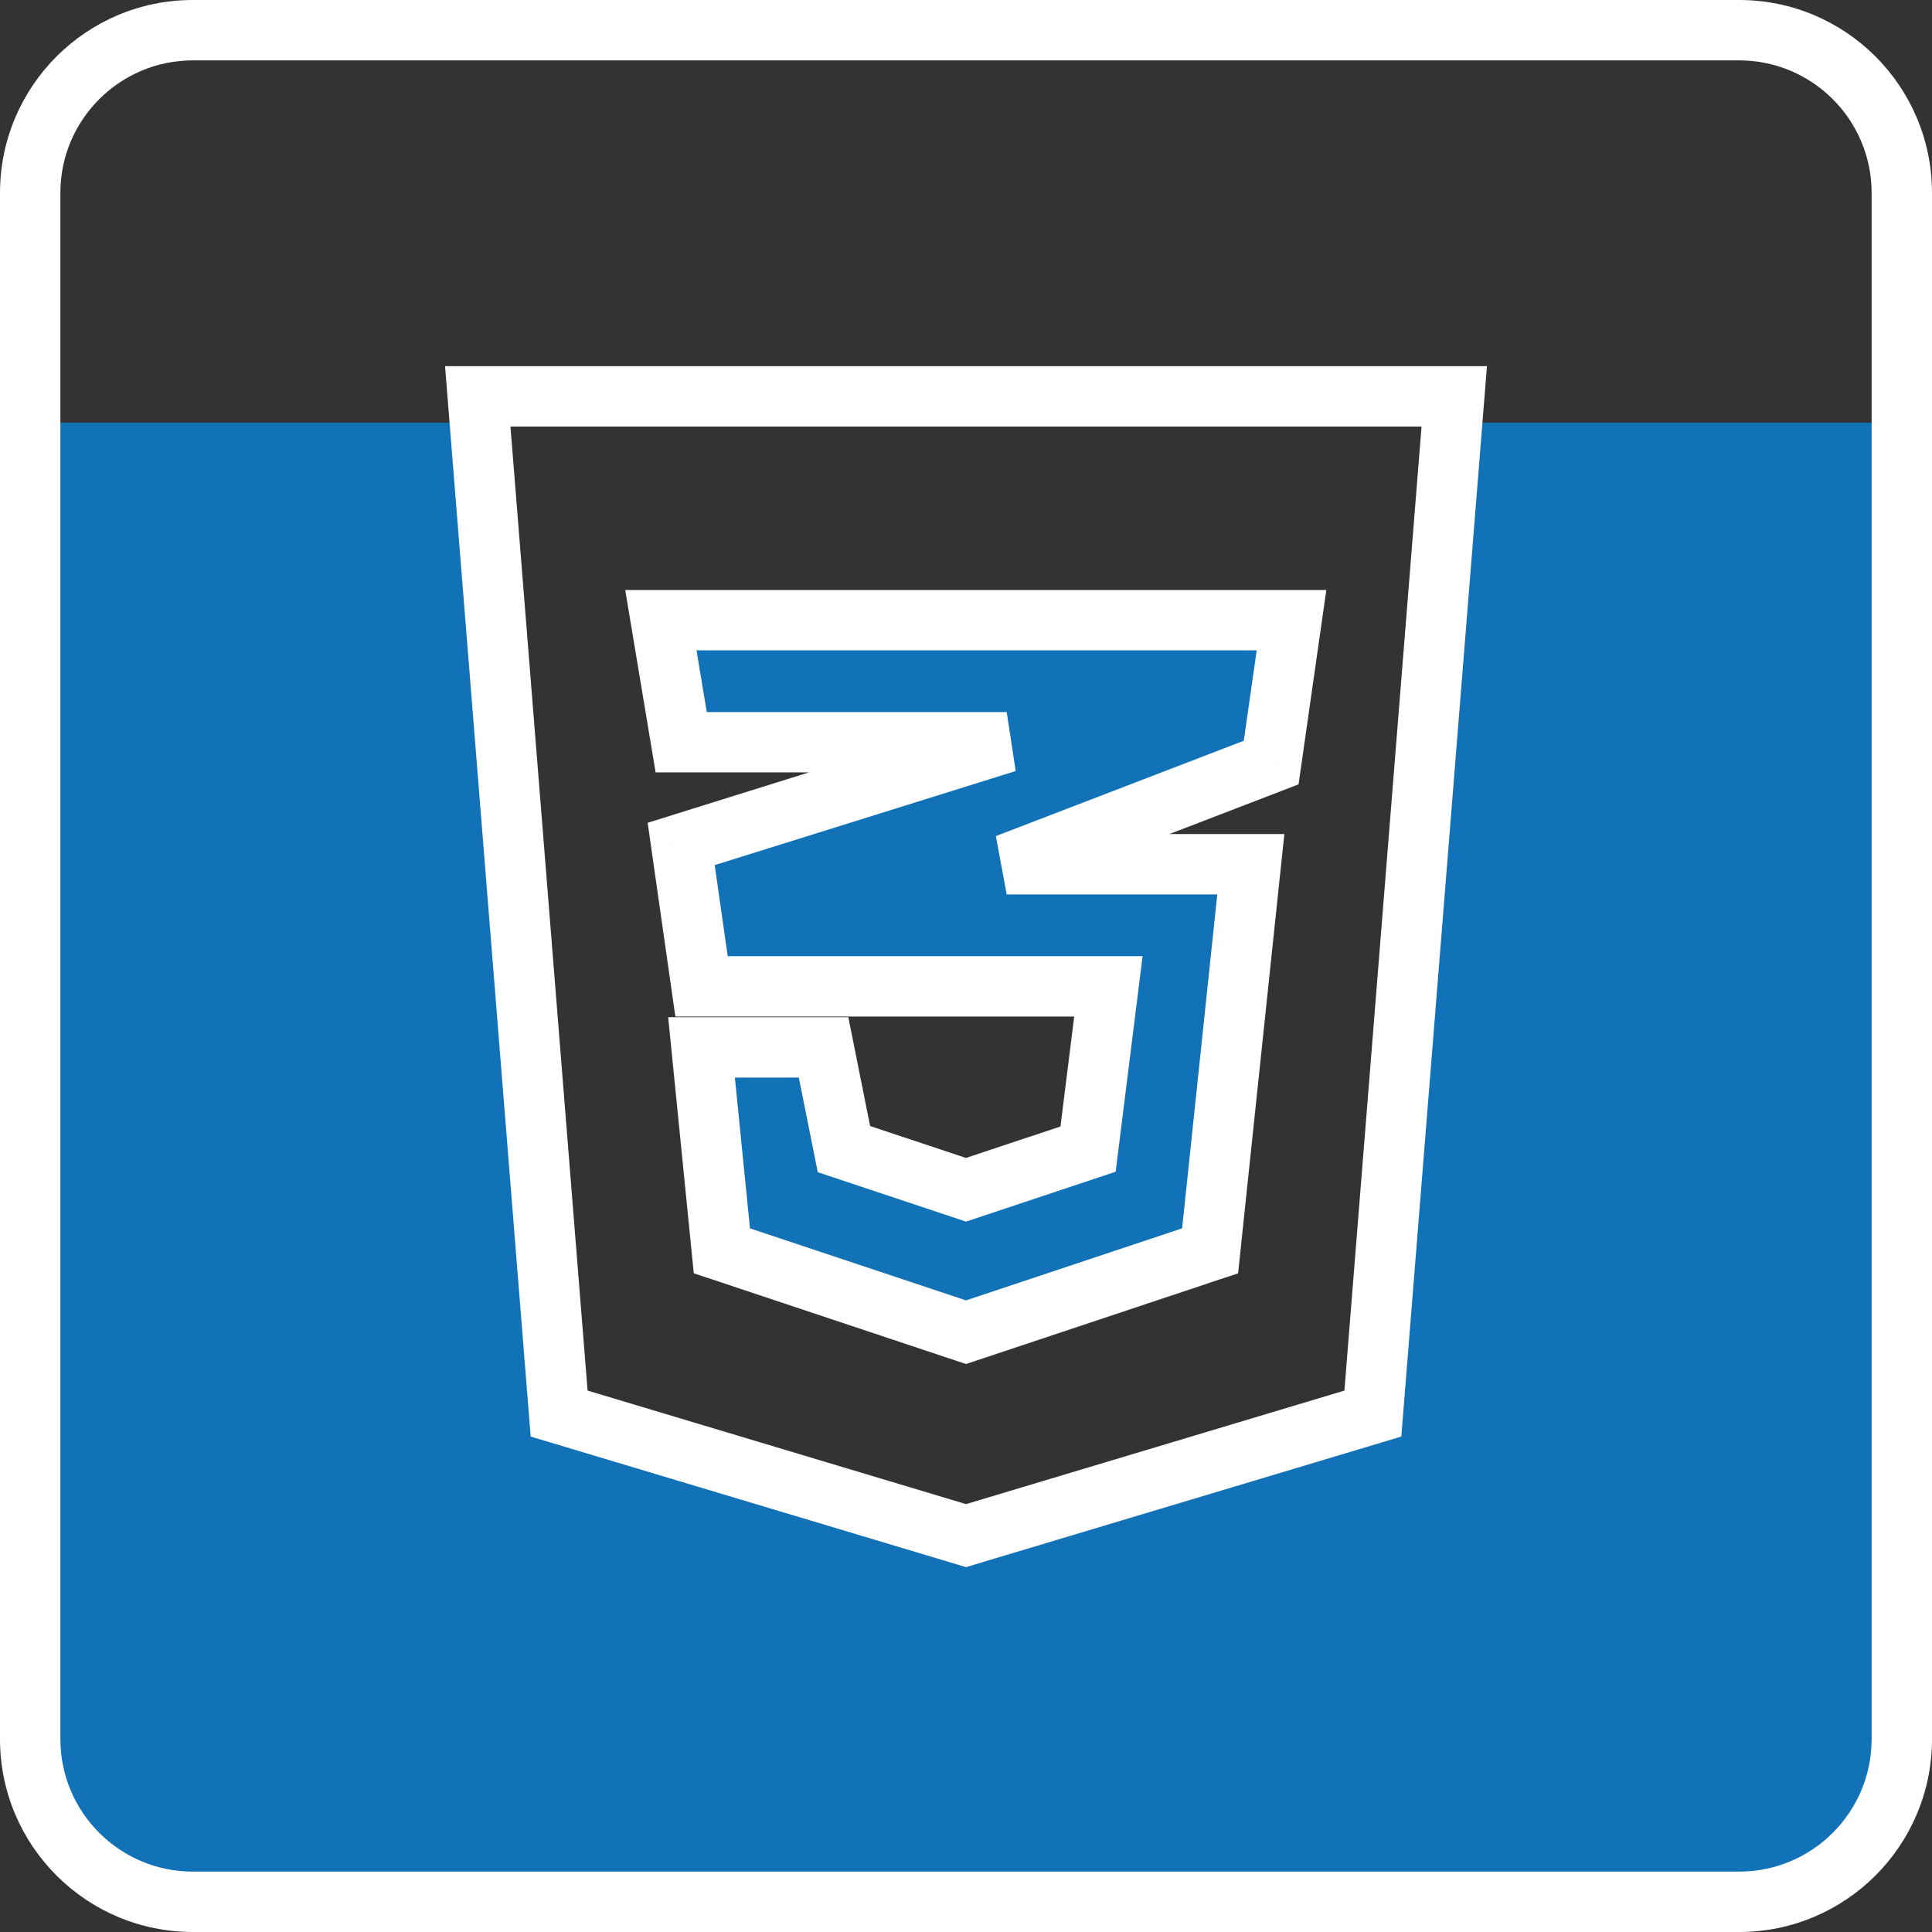 <svg width="64" height="64" viewBox="0 0 64 64" fill="none" xmlns="http://www.w3.org/2000/svg">
<rect x="0" y="0" width="64" height="64" fill="#333333" stroke="none"/>
<path fill-rule="evenodd" clip-rule="evenodd" d="M15.896 14L15.826 13.13H48.174L48.104 14H15.896ZM15.896 14H1V57.609C1 60.586 3.414 63 6.391 63H57.609C60.586 63 63 60.586 63 57.609V14H48.104L45.478 46.826L32 50.87L18.522 46.826L15.896 14ZM36.717 32.674H23.239L22.565 27.957L33.348 24.587H22.565L21.891 20.544H42.783L42.109 25.261L33.348 28.631H41.435L40.087 41.435L32 44.13L23.913 41.435L23.239 34.696H27.283L27.956 38.065L32 39.413L36.044 38.065L36.717 32.674Z" fill="#1172B8"/>
<path d="M15.826 13.13V12.13H14.743L14.829 13.21L15.826 13.13ZM18.522 46.826L17.525 46.906L17.579 47.587L18.234 47.784L18.522 46.826ZM48.174 13.13L49.171 13.21L49.257 12.13H48.174V13.13ZM45.478 46.826L45.766 47.784L46.42 47.587L46.475 46.906L45.478 46.826ZM32 50.87L31.713 51.827L32 51.914L32.287 51.827L32 50.87ZM23.239 32.674L22.249 32.815L22.372 33.674H23.239V32.674ZM36.717 32.674L37.71 32.798L37.85 31.674H36.717V32.674ZM22.565 27.956L22.267 27.002L21.455 27.256L21.575 28.098L22.565 27.956ZM33.348 24.587L33.646 25.541L33.348 23.587V24.587ZM22.565 24.587L21.579 24.751L21.718 25.587H22.565V24.587ZM21.891 20.544V19.544H20.711L20.905 20.708L21.891 20.544ZM42.783 20.544L43.773 20.685L43.936 19.544H42.783V20.544ZM42.109 25.261L42.468 26.194L43.016 25.983L43.099 25.402L42.109 25.261ZM33.348 28.63L32.989 27.697L33.348 29.63V28.63ZM41.435 28.63L42.429 28.735L42.546 27.63H41.435V28.63ZM40.087 41.435L40.403 42.383L41.014 42.18L41.081 41.539L40.087 41.435ZM32 44.13L31.684 45.079L32 45.184L32.316 45.079L32 44.13ZM23.913 41.435L22.918 41.534L22.982 42.179L23.597 42.383L23.913 41.435ZM23.239 34.696V33.696H22.134L22.244 34.795L23.239 34.696ZM27.283 34.696L28.263 34.499L28.102 33.696H27.283V34.696ZM27.956 38.065L26.976 38.261L27.09 38.83L27.64 39.014L27.956 38.065ZM32 39.413L31.684 40.362L32 40.467L32.316 40.362L32 39.413ZM36.044 38.065L36.36 39.014L36.958 38.815L37.036 38.189L36.044 38.065ZM2 6.391C2 3.966 3.966 2 6.391 2V0C2.861 0 0 2.861 0 6.391H2ZM2 57.609V6.391H0V57.609H2ZM6.391 62C3.966 62 2 60.034 2 57.609H0C0 61.139 2.861 64 6.391 64V62ZM57.609 62H6.391V64H57.609V62ZM62 57.609C62 60.034 60.034 62 57.609 62V64C61.139 64 64 61.139 64 57.609H62ZM62 6.391V57.609H64V6.391H62ZM57.609 2C60.034 2 62 3.966 62 6.391H64C64 2.861 61.139 0 57.609 0V2ZM6.391 2H57.609V0H6.391V2ZM14.829 13.21L17.525 46.906L19.519 46.746L16.823 13.051L14.829 13.21ZM48.174 12.13H15.826V14.13H48.174V12.13ZM46.475 46.906L49.171 13.21L47.177 13.051L44.481 46.746L46.475 46.906ZM32.287 51.827L45.766 47.784L45.191 45.868L31.713 49.912L32.287 51.827ZM18.234 47.784L31.713 51.827L32.287 49.912L18.809 45.868L18.234 47.784ZM23.239 33.674H36.717V31.674H23.239V33.674ZM21.575 28.098L22.249 32.815L24.229 32.532L23.555 27.815L21.575 28.098ZM33.05 23.633L22.267 27.002L22.863 28.911L33.646 25.541L33.05 23.633ZM22.565 25.587H33.348V23.587H22.565V25.587ZM20.905 20.708L21.579 24.751L23.552 24.423L22.878 20.379L20.905 20.708ZM42.783 19.544H21.891V21.544H42.783V19.544ZM43.099 25.402L43.773 20.685L41.793 20.402L41.119 25.119L43.099 25.402ZM33.707 29.564L42.468 26.194L41.75 24.328L32.989 27.697L33.707 29.564ZM41.435 27.63H33.348V29.63H41.435V27.63ZM41.081 41.539L42.429 28.735L40.44 28.526L39.092 41.33L41.081 41.539ZM32.316 45.079L40.403 42.383L39.771 40.486L31.684 43.182L32.316 45.079ZM23.597 42.383L31.684 45.079L32.316 43.182L24.229 40.486L23.597 42.383ZM22.244 34.795L22.918 41.534L24.908 41.335L24.234 34.596L22.244 34.795ZM27.283 33.696H23.239V35.696H27.283V33.696ZM28.937 37.869L28.263 34.499L26.302 34.892L26.976 38.261L28.937 37.869ZM32.316 38.464L28.273 37.117L27.64 39.014L31.684 40.362L32.316 38.464ZM35.727 37.117L31.684 38.464L32.316 40.362L36.36 39.014L35.727 37.117ZM35.725 32.55L35.051 37.941L37.036 38.189L37.71 32.798L35.725 32.55Z" fill="white"/>
</svg>
